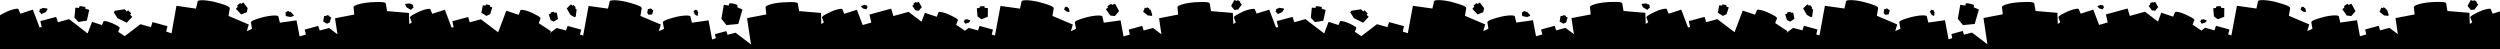 <svg xmlns="http://www.w3.org/2000/svg" width="2026" height="40" fill="none" viewBox="0 0 2026 40" preserveAspectRatio="none">
  <path fill="#000" d="m1005 2.4 1.4 1.2-3 4.1-3 .4-2.7-3.3 2.7-4.8 1.9.8.4-.6c.1-.1.3 0 1.3.4.9.6 1.4 1.1 1.3 1.3l-.4.5Z"/>
  <path fill="#000" d="m1018.4 11 5.6-1.8v.1l4.6-1.5 5.5 14.5 1.7-.4-1.1-4.8 12.8-3.4 1.4 4.3 9-2.5 15.2 11.6 3.6-9.4 8 2.6 1.3-3c.3-.6 3.8 0 8.1 2 4.3 2.1 5.2 2.9 5 3.5l-1.1 3 5.2 3.5 12.7-9.7 8.5 2.4 1.3-4.1 12.1 3.3-1 4.4 4.1 1.3 4.1-22.2 15.8 2.2 1.4-5.9c.3-1.3 7-1.4 15.7 1s10.5 3.6 10.3 4.8l-1 6 16.4 7-1.6 5.4 4.2-1.9-.8-5c-.2-1.1 1.3-2.1 8.8-4.2 7.4-2 13.2-2 13.4-.8l1.2 5 13.5-1.9 2.5 13 5.1-1.5-1-4 11-3 1.2 3.7 7.6-2 6.8 5.1-2-13 15.6-3-.6-6c-.2-1.3 6-3.5 15-4 9-.4 11 0 11.2 1.3l1 5.9 17.7 1.5.3 9 2-1.3-1.4-3.8c-.3-.8.8-1.8 6.2-4.4 5.4-2.6 9.9-3.3 10.2-2.5l1.6 3.7 10.2-3.3 5.5 14.5 1.6-.4-1-4.8 12.8-3.4 1.3 4.3 9-2.5 14 10.6 6.6-17.5 10 3.3 1.5-3.7c.4-.8 4.8-.1 10.1 2.5s6.4 3.5 6.1 4.3l-1.4 3.7 9.9 6.5-.7 1.4 5.3-4 7.6 2 1.2-3.7 11 3-1 4 2.6.8 4.4-24 15.8 2.2 1.4-5.9c.3-1.3 7-1.4 15.7 1s10.5 3.6 10.2 4.8l-1 6 16.5 7-1.6 5.4 4.2-1.9-.9-5c-.2-1.1 1.4-2.1 8.8-4.2 7.5-2 13.2-2 13.5-.8l1.2 5 13.5-1.9 2.9 15.5 3-1-.7-3.3 9.2-2.5 1 3 6.5-1.7 12.5 9.5-3.2-21.3 15.6-3-.6-5.8c-.2-1.4 6-3.6 15-4 9-.5 11 0 11.2 1.2l1 5.9 17.7 1.5.3 9 2-1.3-1.4-3.8c-.3-.8.7-1.8 6.2-4.4 5.4-2.6 9.9-3.3 10.2-2.5l1.6 3.7 10.2-3.3 4.7 12.4 7-2-1.5-6.5 17.6-4.8 1.8 6 12.3-3.4 10.5 8 2.7-7.2 9.6 3.2 1.5-3.6c.4-.8 4.6-.1 9.7 2.4 5.2 2.5 6.2 3.4 5.9 4.1l-1.3 3.6 7.1 4.8 3-2.3 7.6 2.1 1.2-3.7 10.9 3-1 4 2.6.8 4.5-24 15.8 2.2 1.3-5.9c.3-1.3 7-1.4 15.7 1s10.5 3.6 10.3 4.8l-1 6 16.5 7-1.6 5.4 4.2-1.9-.9-5c-.2-1.1 1.4-2.1 8.8-4.2 7.4-2 13.2-2 13.5-.8l1.1 5 13.6-1.9 2.4 13 5.1-1.5-.9-4 11-3 1.1 3.7 7.6-2 6.8 5.1-1.9-13 15.5-3a456 456 0 0 0-.6-6c-.1-1.3 6.1-3.5 15-4 9-.4 11 0 11.2 1.3l1 5.9 17.8 1.5.3 9 2-1.3-1.5-3.8c-.3-.8.8-1.8 6.2-4.4 5.5-2.6 10-3.3 10.3-2.5l1.6 3.7 5.9-1.9V40H0V12.4a49 49 0 0 1 4.6-2.5c5.5-2.6 10-3.3 10.3-2.5l1.6 3.7 10.1-3.3 5.5 14.5 1.7-.4-1.1-4.8 12.8-3.4L47 18l9-2.5L71 27.1l3.6-9.4 8 2.6 1.3-3c.3-.6 3.8 0 8.1 2 4.3 2.1 5.2 2.9 5 3.5l-1.2 3 5.3 3.5 12.7-9.7 8.5 2.4 1.3-4.1 12.1 3.3-1 4.4L139 27 143 4.7 158.8 7a496 496 0 0 0 1.4-5.9c.3-1.3 7-1.4 15.7 1s10.5 3.6 10.3 4.8l-1 6 16.4 7-1.6 5.4 4.2-1.9a846 846 0 0 0-.8-5c-.2-1.1 1.3-2.1 8.8-4.2 7.4-2 13.2-2 13.4-.8l1.2 5 13.5-1.9 2.5 13 5.1-1.5-1-4 11-3 1.2 3.7 7.6-2 6.8 5.1-2-13 15.6-3-.6-6c-.2-1.3 6-3.5 15-4 9-.4 11 0 11.2 1.3l1 5.9 17.7 1.5.3 9 2-1.3-1.4-3.8c-.3-.8.8-1.8 6.2-4.4 5.4-2.6 9.9-3.3 10.2-2.5l1.6 3.7 10.2-3.3 5.5 14.5 1.6-.4-1-4.8 12.8-3.4 1.3 4.3 9-2.5 14 10.6 6.6-17.5 10 3.3 1.5-3.7c.4-.8 4.8-.1 10.1 2.5s6.4 3.5 6.1 4.3l-1.4 3.7 9.9 6.5-.7 1.4 5.3-4 7.6 2L460 21l11 3-1 4 2.6.8 4.4-24L492.7 7a496 496 0 0 0 1.4-5.9c.3-1.3 7-1.4 15.7 1s10.5 3.6 10.2 4.8l-1 6 16.5 7-1.6 5.4 4.2-1.9-.9-5c-.2-1.1 1.4-2.1 8.8-4.2 7.5-2 13.2-2 13.5-.8l1.2 5 13.5-1.9 2.9 15.5 3-1-.7-3.3 9.2-2.5 1 3 6.5-1.7 12.5 9.5-3.2-21.3 15.6-3-.6-5.8c-.2-1.4 6-3.6 15-4 9-.5 11 0 11.2 1.2l1 5.9 17.7 1.5.3 9 2-1.3-1.4-3.8c-.3-.8.7-1.8 6.2-4.4 5.4-2.6 9.9-3.3 10.2-2.5l1.6 3.7 10.2-3.3 4.7 12.4 7-2-1.5-6.5 17.6-4.8 1.8 6 12.3-3.4 10.5 8 2.7-7.2 9.6 3.2 1.5-3.6c.4-.8 4.6-.1 9.7 2.4 5.2 2.5 6.2 3.4 5.9 4.1l-1.3 3.6 7.1 4.8 3-2.3 7.6 2.1 1.2-3.7 10.9 3-1 4 2.6.8 4.5-24L826.6 7l1.3-5.9c.3-1.3 7-1.4 15.7 1s10.5 3.6 10.3 4.8l-1 6 16.5 7-1.6 5.4 4.2-1.9-.9-5c-.2-1.1 1.4-2.1 8.8-4.2 7.4-2 13.2-2 13.5-.8l1.1 5 13.6-1.9 2.4 13 5.1-1.5-.9-4 11-3 1.1 3.7 7.6-2 6.8 5.1-1.9-13 15.5-3-.6-6c-.1-1.3 6.1-3.5 15-4 9-.4 11 0 11.2 1.3l1 5.9 17.7 1.5.4 9 2-1.3-1.5-3.8c-.3-.8.8-1.8 6.2-4.4a24 24 0 0 1 9.4-2.8c.7 0 1.2 0 1.3.3l1.5 3.6Z"/>
  <path fill="#000" d="m739.3 4.7 1.3-1-.4-.6s.4-.6 1.2-1c.8-.5 1-.5 1.1-.4l.4.5 1.7-.7 2.4 4.3-2.4 2.9-2.7-.3-2.6-3.7ZM195.4 3.2l1.8-1.2 3.5 4.6-.7 3.3-4.5 1.8-4.3-4.5 1.5-1.8-.5-.6c0-.2 0-.4 1-1.2.8-.8 1.6-1.2 1.7-1l.5.6ZM61.1 6.2l3 .2.2-1.1c0-.3 1.3-.4 3 0 1.6.3 2 .4 1.9.7L69.1 7l3.2 1-1.9 8.7-6.8 1.1-3.3-3.5.8-8.2ZM267 13.6l1.4.5-1.2 4.1-2.3 1-3-1.8.8-4.5h1.7l.2-.5h1.1c.9.2 1.4.5 1.4.7l-.1.5ZM399 6l-2-.7.2-.7c0-.2-.7-.6-1.9-.8-1.1-.3-1.4-.3-1.5-.1l-.2.8-2.3-.2-1.2 6 4.1 2.6 3-1.4L399 6ZM446.4 11l-1.7.6 1.5 4.7 2.6 1.2 3.4-2.2-1-5.1-2 .1-.1-.6c0-.1-.3-.2-1.3 0s-1.6.6-1.6.7l.2.7ZM525 7.2l1.3.2v-.5l1.2.1c.7.2.8.3.8.4v.4l1.2.5-1 3.4-2.8.3-1.2-1.5.6-3.3ZM590.6 4.5l-4-.6-2 11.3 4.1 5.1 9.6-.9 3.4-11.7-4.2-1.8.2-1.5c0-.4-.4-.6-2.7-1.3-2.2-.6-4-.5-4-.2l-.4 1.6ZM791.6 6.7l2.3-.3v-.9c0-.2 1-.5 2.3-.5 1.4 0 1.7.1 1.7.3v1l2.7.3-.1 7-5.2 2-3.1-2.3-.6-6.6ZM896.3 7.4 898 6l-.5-.7c-.1-.2.6-.8 1.7-1.5 1.1-.6 1.4-.7 1.5-.5l.5.7 2.4-1 3.3 6-3.4 4-3.7-.4-3.6-5.2ZM92.2 9.9l1-1.2 7.8-1.2 1.8 1.8 1-1 2.6 2.6-1 1 1.8 1.7-4.5 4.8-7.5-3.7-3-4.8ZM38.1 6.8l.5.6-1.4 2.3-3.6 1.7-2-2.3.7-.8L32 8l1.3-1.2.4.4.9-.8 3.6.5ZM238 13v-.8l-2.6-2.7-1.2.1V9l-1.8.2v.6l-1 .2.2 3 3.9.8 2.5-.9ZM328.8 3.1l-.5.6 1.3 2.3 3.4 2 2.3-2.2-.8-.8.4-.5-1.1-1.2-.5.3-.8-.8-3.7.3ZM465.7 14l.9-.7.7-5.5-1.3-1.3.6-.6-1.9-1.9-.7.7-1.3-1.2-3.4 3.3 2.9 5.2 3.5 2ZM565.5 12.5l-.5.4-1.7-1-1.4-2.6 1.7-1.6.6.6.4-.3.9.9-.3.3.6.6-.3 2.7ZM697.8 5.3l.3-.5 2.6-.9.7.5.3-.4 1 .7-.2.4.7.5-1.2 2-2.8-.8-1.4-1.5ZM786.1 16.4l.3.5-1.4 1.5-2.8.8-1.2-2 .7-.5-.3-.4 1.1-.7.3.4.7-.5 2.6 1ZM866.6 9.7l.2-.5-.7-2.6-.9-.3.2-.4-1.2-.5-.2.4-.8-.3-.9 2.2 2.3 1.8 2 .2ZM933.8 12.1l-.4.8-3.2-.4-3.8-2.9 1.4-3.4 1.3.4.3-.7 2 .8-.2.7 1.3.5 1.3 4.2ZM2007 2.4l1.4 1.2-3 4.1-3 .4-2.7-3.3 2.7-4.8 1.9.8.4-.6c.1-.1.3 0 1.3.4.9.6 1.4 1.1 1.3 1.3l-.4.5ZM1741.3 4.7l1.3-1-.4-.6s.4-.6 1.2-1c.8-.5 1-.5 1.1-.4l.4.5 1.7-.7 2.4 4.3-2.5 2.9-2.6-.3-2.7-3.7ZM1197.5 3.2l1.7-1.2 3.5 4.6-.7 3.3-4.5 1.8-4.3-4.5 1.5-1.8-.5-.6c0-.2 0-.4 1-1.2.8-.8 1.6-1.2 1.7-1l.5.6ZM1063.1 6.2l3 .2.2-1.1c0-.3 1.3-.4 3 0 1.6.3 2 .4 1.9.7l-.1 1.1 3.2 1-1.9 8.7-6.8 1.1-3.3-3.5.8-8.2ZM1269 13.6l1.4.5-1.2 4.1-2.3 1-3-1.8.8-4.5h1.7l.2-.5h1.1c.9.2 1.5.5 1.4.7l-.1.5ZM1401 6l-2-.7.2-.7c0-.2-.7-.6-1.9-.8-1.1-.3-1.4-.3-1.5-.1l-.2.8-2.3-.2-1.2 6 4.1 2.6 3-1.4L1401 6ZM1448.4 11l-1.7.6 1.5 4.7 2.6 1.2 3.4-2.2-1-5.1-2 .1V10l-.1-.3c0-.1-.3-.2-1.3 0s-1.6.6-1.6.7l.2.7ZM1527 7.2l1.3.2v-.5l1.3.1c.6.2.7.3.7.4v.4l1.2.5-1 3.4-2.8.3-1.2-1.5.6-3.3ZM1592.7 4.5l-4.1-.6-2 11.3 4.2 5.1 9.5-.9 3.4-11.7-4.2-1.8.2-1.5c0-.4-.4-.6-2.7-1.3-2.2-.6-4-.5-4-.2l-.3 1.6ZM1793.6 6.7l2.3-.3v-.9c0-.2 1-.5 2.3-.5 1.3 0 1.7.1 1.7.3v1l2.7.3-.1 7-5.2 2-3.1-2.3-.6-6.6ZM1898.3 7.4 1900 6l-.5-.7c0-.2.6-.8 1.7-1.5 1.1-.6 1.4-.7 1.5-.5l.5.7 2.4-1 3.3 6-3.4 4-3.7-.4-3.6-5.2ZM1094.2 9.9l1-1.2 7.8-1.2 1.8 1.8 1-1 2.6 2.6-1 1 1.8 1.7-4.5 4.8-7.5-3.7-3-4.8ZM1040.1 6.8l.5.6-1.4 2.3-3.6 1.7-2-2.3.7-.8-.4-.4 1.3-1.2.4.4.9-.8 3.6.5ZM1240 13v-.8l-2.5-2.7-1.3.1V9l-1.8.2v.6l-1 .2.2 3 3.9.8 2.5-.9ZM1330.8 3.1l-.5.6 1.3 2.3 3.4 2 2.3-2.2-.8-.8.5-.5-1.2-1.2-.5.3-.8-.8-3.7.3ZM1467.7 14l.9-.7.7-5.5-1.3-1.3.6-.6-1.9-1.9-.7.7-1.3-1.2-3.4 3.3 2.9 5.2 3.5 2ZM1567.5 12.5l-.5.4-1.7-1-1.4-2.6 1.7-1.6.6.6.3-.3 1 .9-.3.3.6.6-.3 2.7ZM1699.8 5.3l.3-.5 2.6-.9.7.5.3-.4 1 .7-.2.4.7.5-1.2 2-2.8-.8-1.4-1.5ZM1788.1 16.4l.3.5-1.4 1.5-2.8.8-1.2-2 .7-.5-.3-.4 1.1-.7.3.4.7-.5 2.6 1ZM1868.6 9.7l.2-.5-.7-2.6-.9-.3.2-.4-1.2-.5-.2.4-.8-.3-.9 2.2 2.3 1.8 2 .2ZM1935.8 12.1l-.4.8-3.3-.4-3.7-2.9 1.4-3.4 1.3.4.4-.7 1.9.8-.2.7 1.3.5 1.3 4.2Z"/>
</svg>